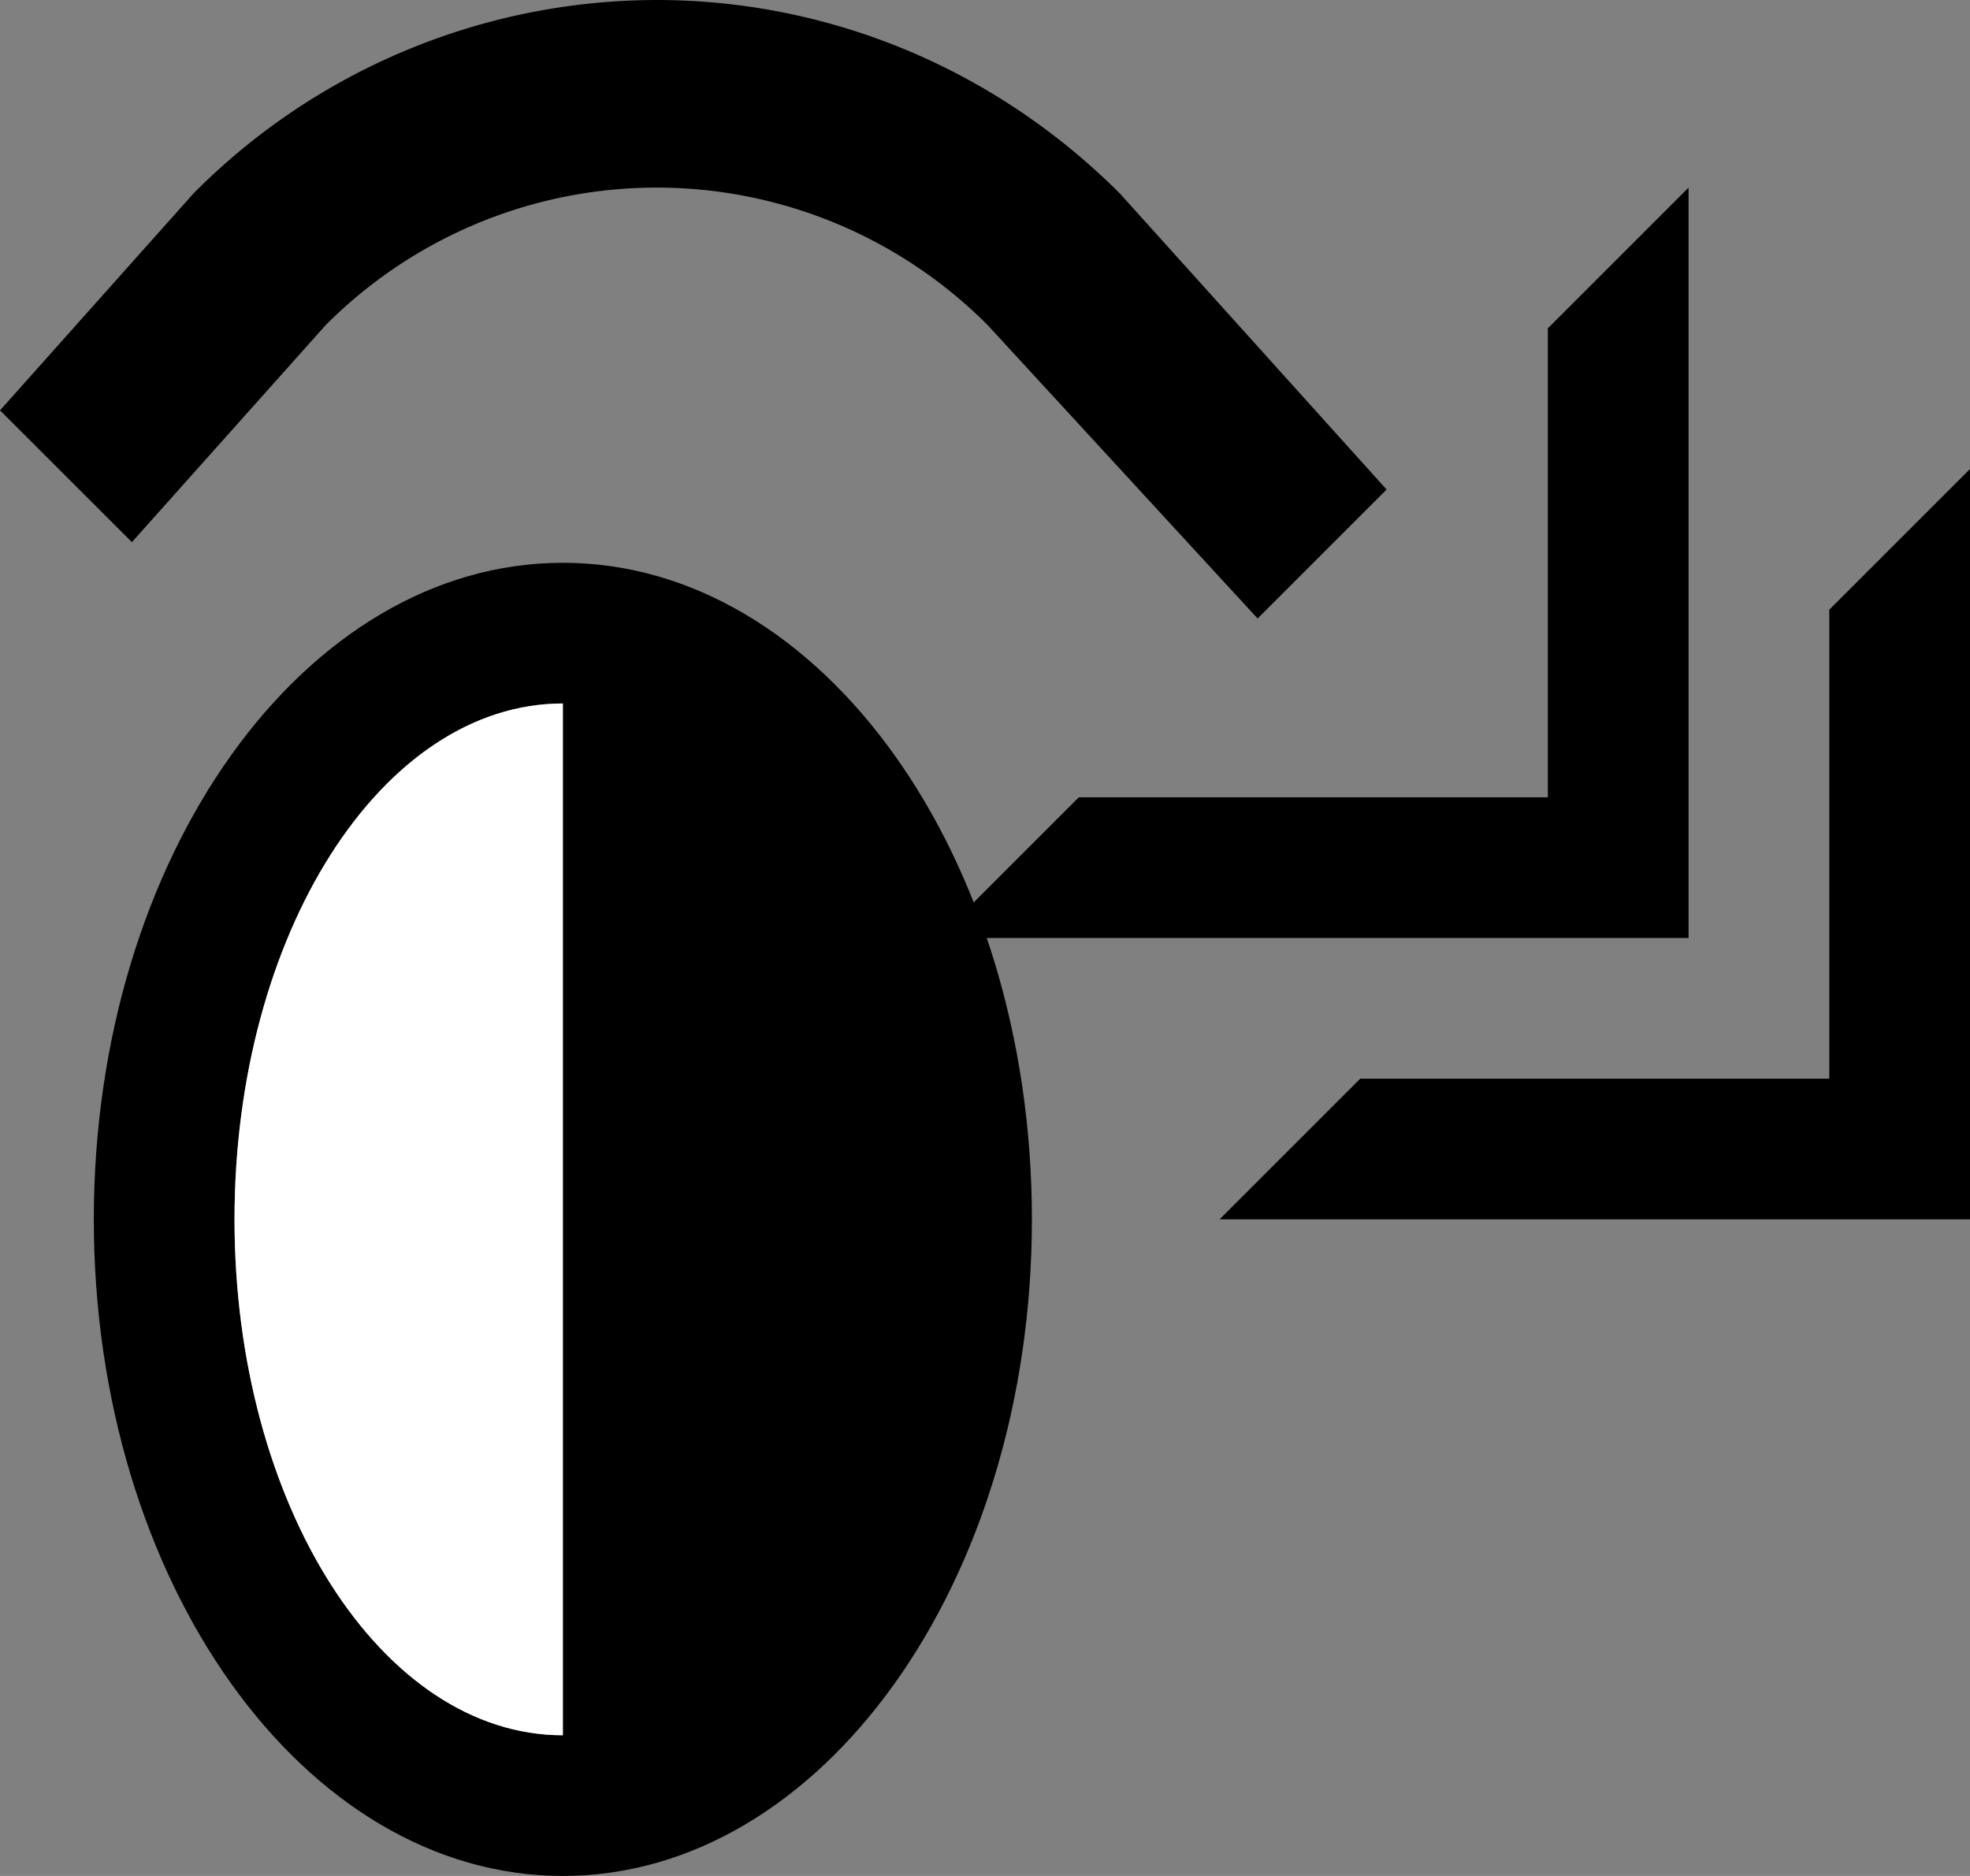 <svg xmlns="http://www.w3.org/2000/svg" version="1.0" width="21" height="20"><rect width="100%" height="100%" fill="#808080" stroke="none"/><path d="M6 6c-2.761 0-5 3.134-5 7s2.239 7 5 7 5-3.134 5-7-2.239-7-5-7zm0 1.5v11c-1.933 0-3.5-2.462-3.5-5.5S4.067 7.5 6 7.5z"/><path d="M6 7.5c-1.933 0-3.5 2.462-3.5 5.5s1.567 5.5 3.5 5.5v-11z" fill="#fff"/><path d="M18 10h-8l1.5-1.5h5v-5L18 2v8zM7 0c1.791 0 3.57.696 4.938 2.063l2.843 3.156-1.375 1.375-2.875-3.125a4.978 4.978 0 0 0-7.062 0L1.406 5.78 0 4.375l2.063-2.313A6.963 6.963 0 0 1 7 0z"/><path d="M21 13h-8l1.5-1.5h5v-5L21 5v8z"/></svg>